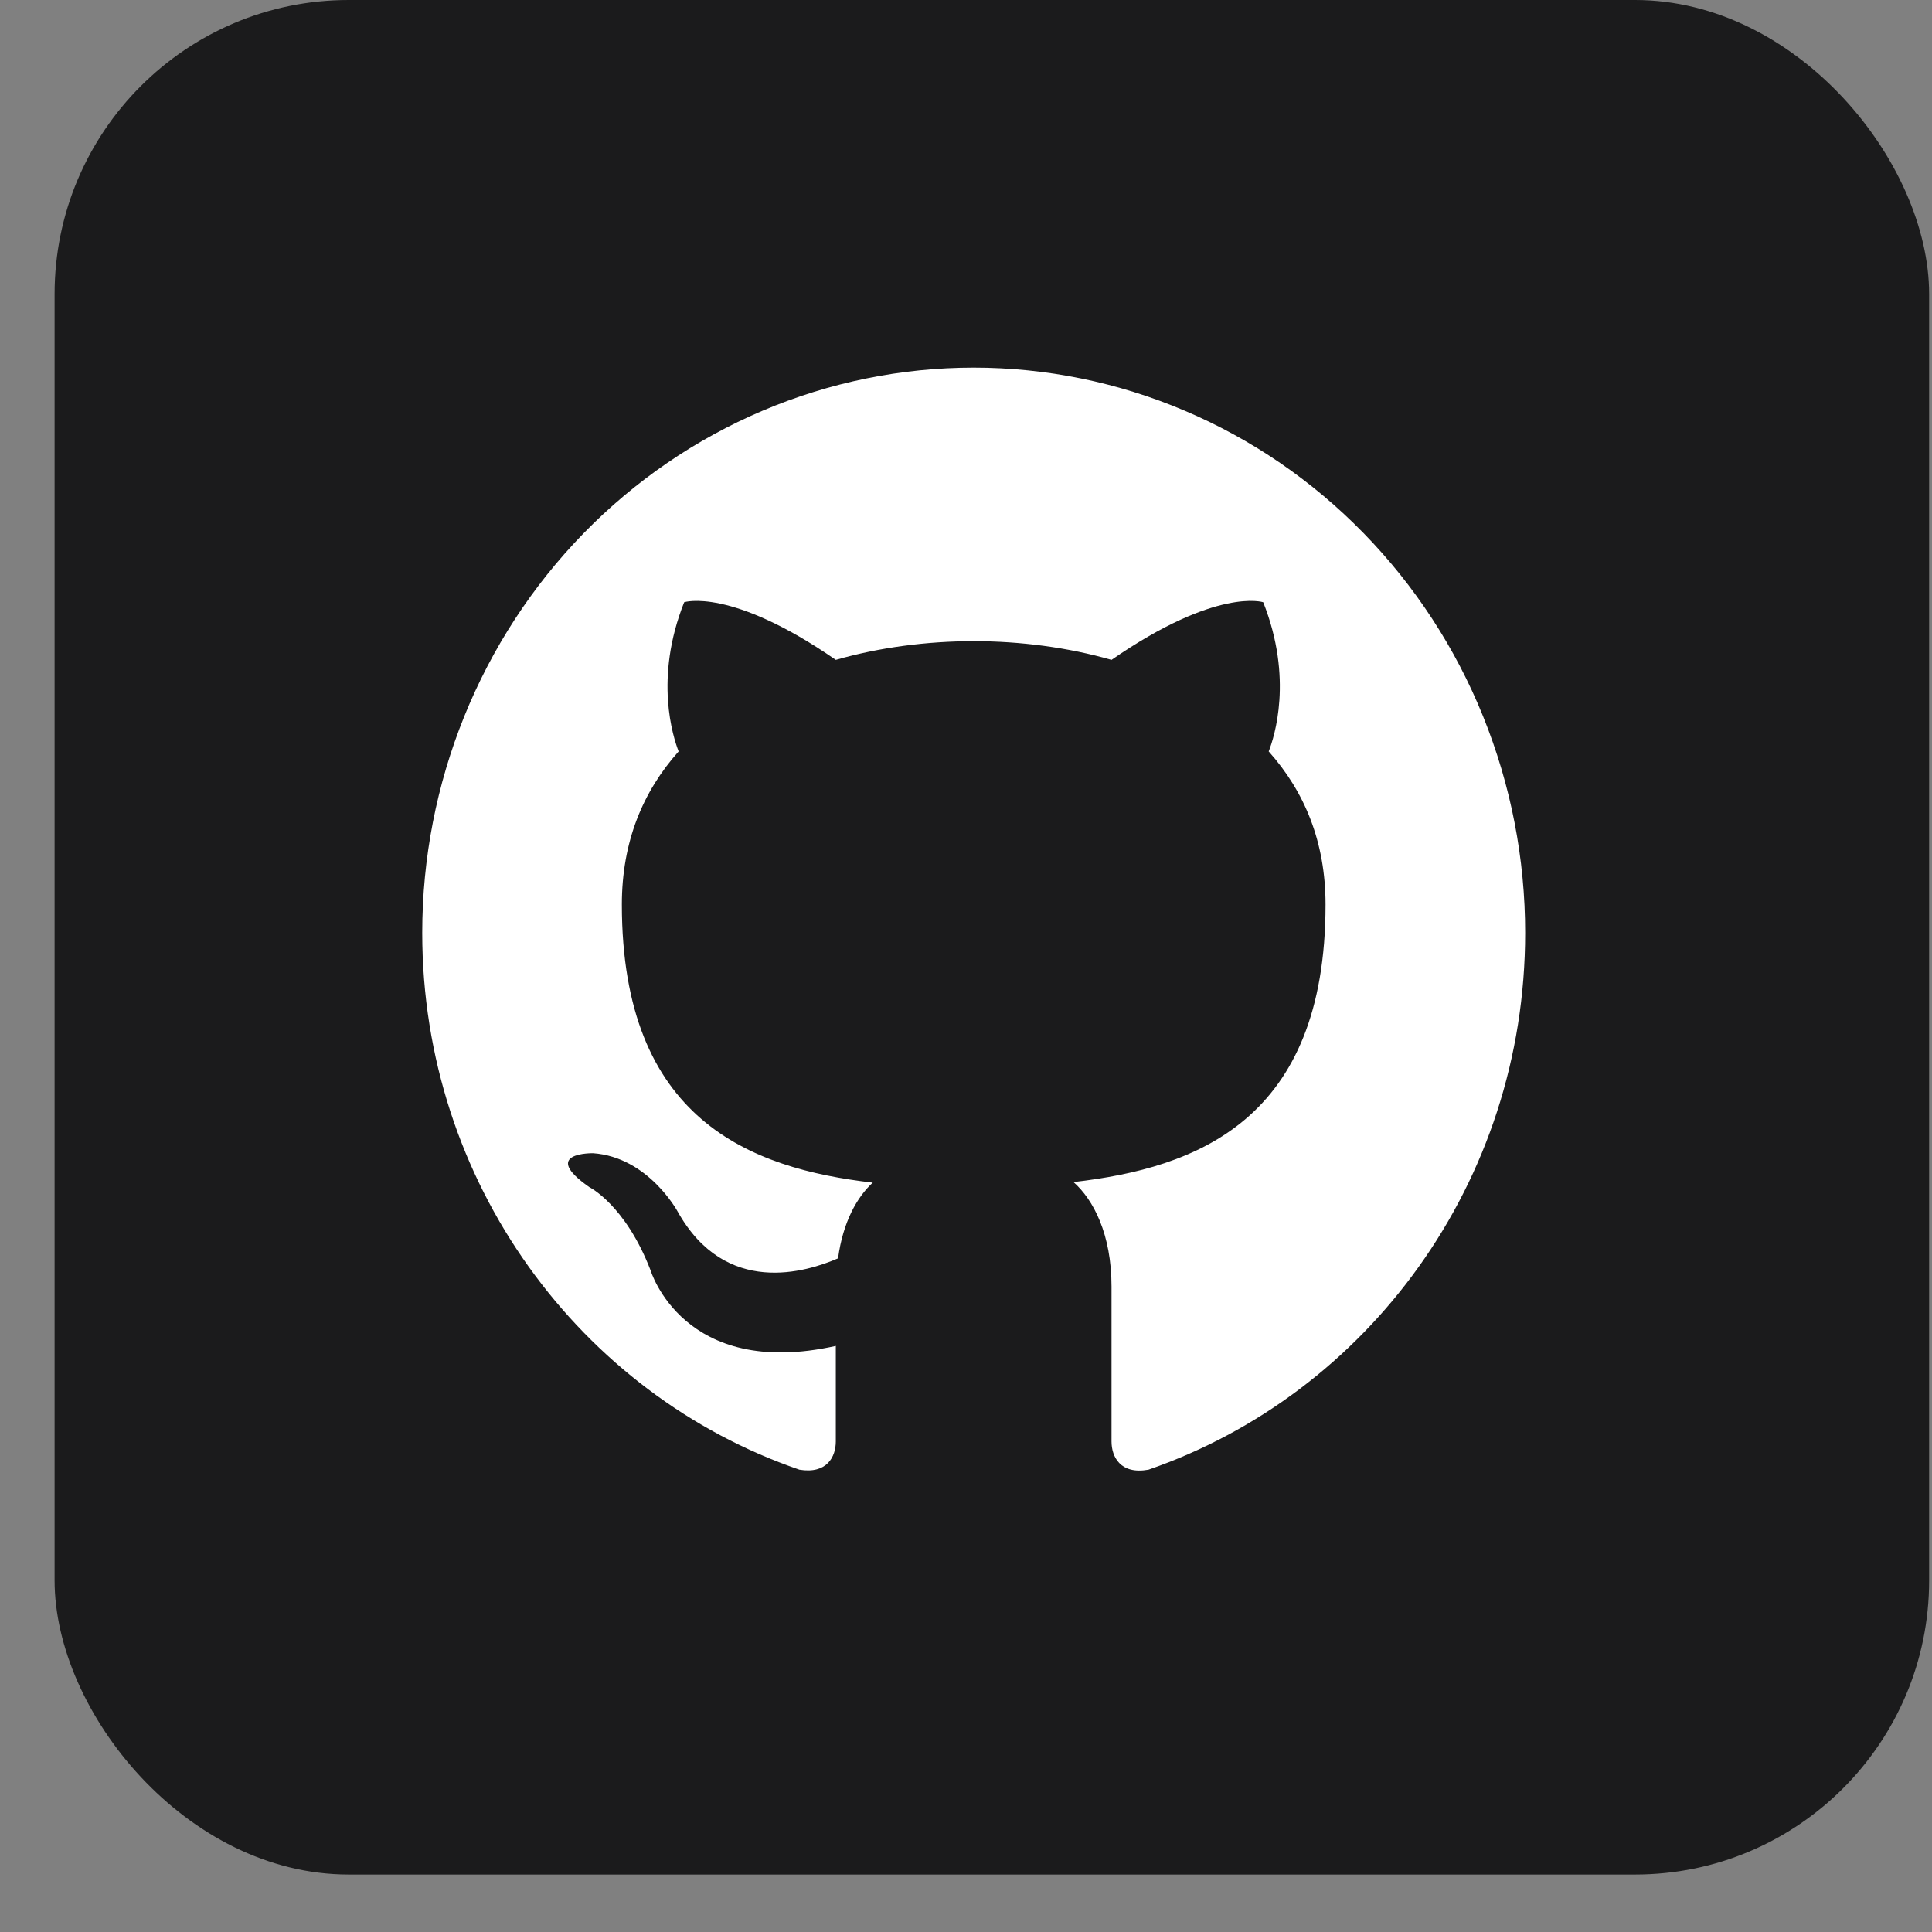 <svg xmlns:xlink="http://www.w3.org/1999/xlink" xmlns="http://www.w3.org/2000/svg" width="31" height="31" viewBox="0 0 31 31" class="default-transition text-trustBlack dark:text-trustWhite default-transition text-trustBlack dark:text-trustWhite"><rect x="0" y="0" width="31" height="31" fill="#808080" stroke="none"/><rect x="0.876" width="30.078" height="30.078" rx="4.719" style="" fill="#1B1B1C"></rect><path style="" class="default-transition text-trustWhite dark:text-trustBlack" d="M15.623 5.899C14.461 5.899 13.311 6.134 12.237 6.59C11.164 7.045 10.188 7.713 9.366 8.555C7.707 10.256 6.775 12.563 6.775 14.968C6.775 18.976 9.314 22.376 12.827 23.582C13.27 23.655 13.411 23.374 13.411 23.129V21.596C10.96 22.141 10.438 20.381 10.438 20.381C10.031 19.329 9.456 19.048 9.456 19.048C8.651 18.486 9.518 18.504 9.518 18.504C10.403 18.568 10.872 19.438 10.872 19.438C11.642 20.817 12.942 20.409 13.447 20.191C13.526 19.602 13.756 19.203 14.004 18.976C12.04 18.749 9.978 17.969 9.978 14.514C9.978 13.508 10.314 12.701 10.889 12.057C10.801 11.83 10.491 10.887 10.978 9.663C10.978 9.663 11.721 9.418 13.411 10.588C14.11 10.388 14.871 10.288 15.623 10.288C16.375 10.288 17.136 10.388 17.835 10.588C19.526 9.418 20.269 9.663 20.269 9.663C20.755 10.887 20.446 11.83 20.357 12.057C20.932 12.701 21.269 13.508 21.269 14.514C21.269 17.978 19.198 18.74 17.225 18.967C17.543 19.248 17.835 19.801 17.835 20.644V23.129C17.835 23.374 17.977 23.664 18.428 23.582C21.941 22.367 24.472 18.976 24.472 14.968C24.472 13.777 24.243 12.598 23.798 11.497C23.354 10.397 22.702 9.397 21.88 8.555C21.058 7.713 20.083 7.045 19.009 6.59C17.936 6.134 16.785 5.899 15.623 5.899Z" fill="#FFFFFF"></path></svg>